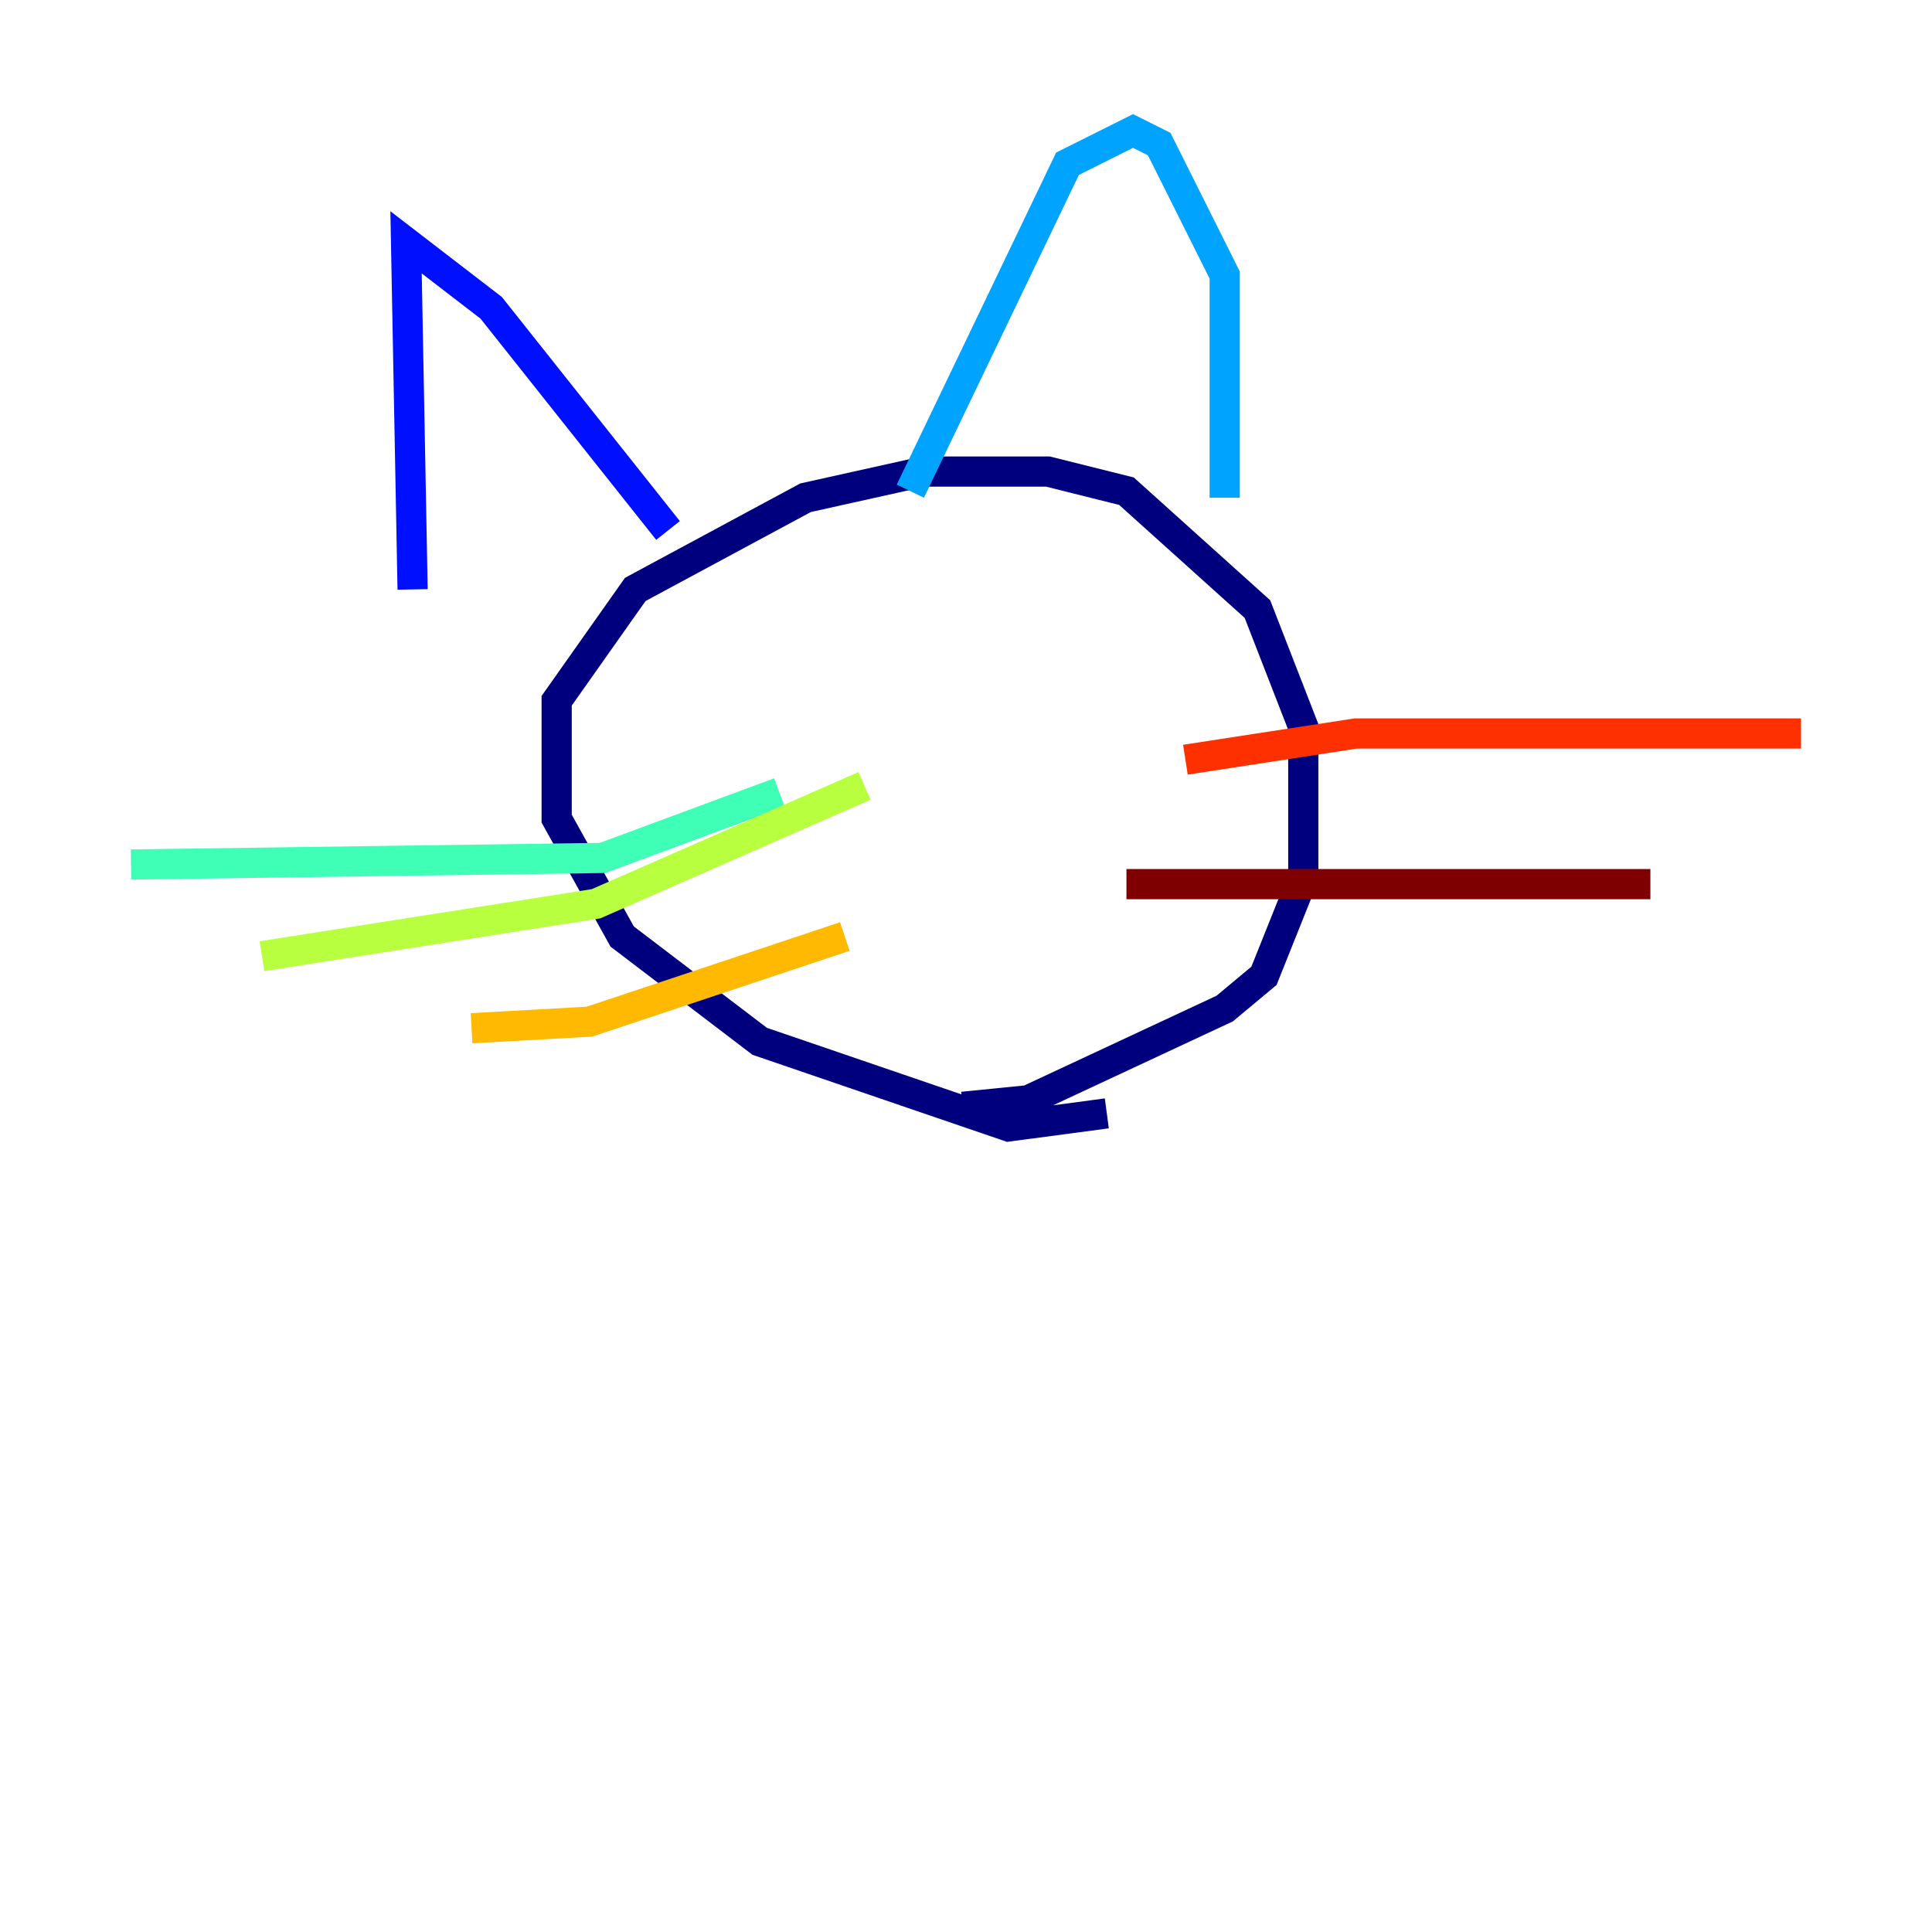 <?xml version="1.0" encoding="utf-8" ?>
<svg baseProfile="tiny" height="128" version="1.2" viewBox="0,0,128,128" width="128" xmlns="http://www.w3.org/2000/svg" xmlns:ev="http://www.w3.org/2001/xml-events" xmlns:xlink="http://www.w3.org/1999/xlink"><defs /><polyline fill="none" points="73.329,73.763 66.82,74.63 50.332,68.99 41.22,62.047 36.881,54.237 36.881,46.427 42.088,39.051 53.37,32.976 61.18,31.241 69.424,31.241 74.63,32.542 83.308,40.352 86.346,48.163 86.346,58.142 83.742,64.651 81.139,66.82 68.122,72.895 63.783,73.329" stroke="#00007f" stroke-width="2" /><polyline fill="none" points="27.336,39.051 26.902,16.054 32.542,20.393 44.258,35.146" stroke="#0010ff" stroke-width="2" /><polyline fill="none" points="60.312,32.542 70.725,10.848 75.064,8.678 76.8,9.546 81.139,18.224 81.139,32.976" stroke="#00a4ff" stroke-width="2" /><polyline fill="none" points="51.634,52.502 39.919,56.841 8.678,57.275" stroke="#3fffb7" stroke-width="2" /><polyline fill="none" points="57.275,52.068 39.485,59.878 17.356,63.349" stroke="#b7ff3f" stroke-width="2" /><polyline fill="none" points="55.973,62.047 39.051,67.688 31.241,68.122" stroke="#ffb900" stroke-width="2" /><polyline fill="none" points="78.536,50.332 89.817,48.597 119.322,48.597" stroke="#ff3000" stroke-width="2" /><polyline fill="none" points="74.63,58.576 109.342,58.576" stroke="#7f0000" stroke-width="2" /></svg>